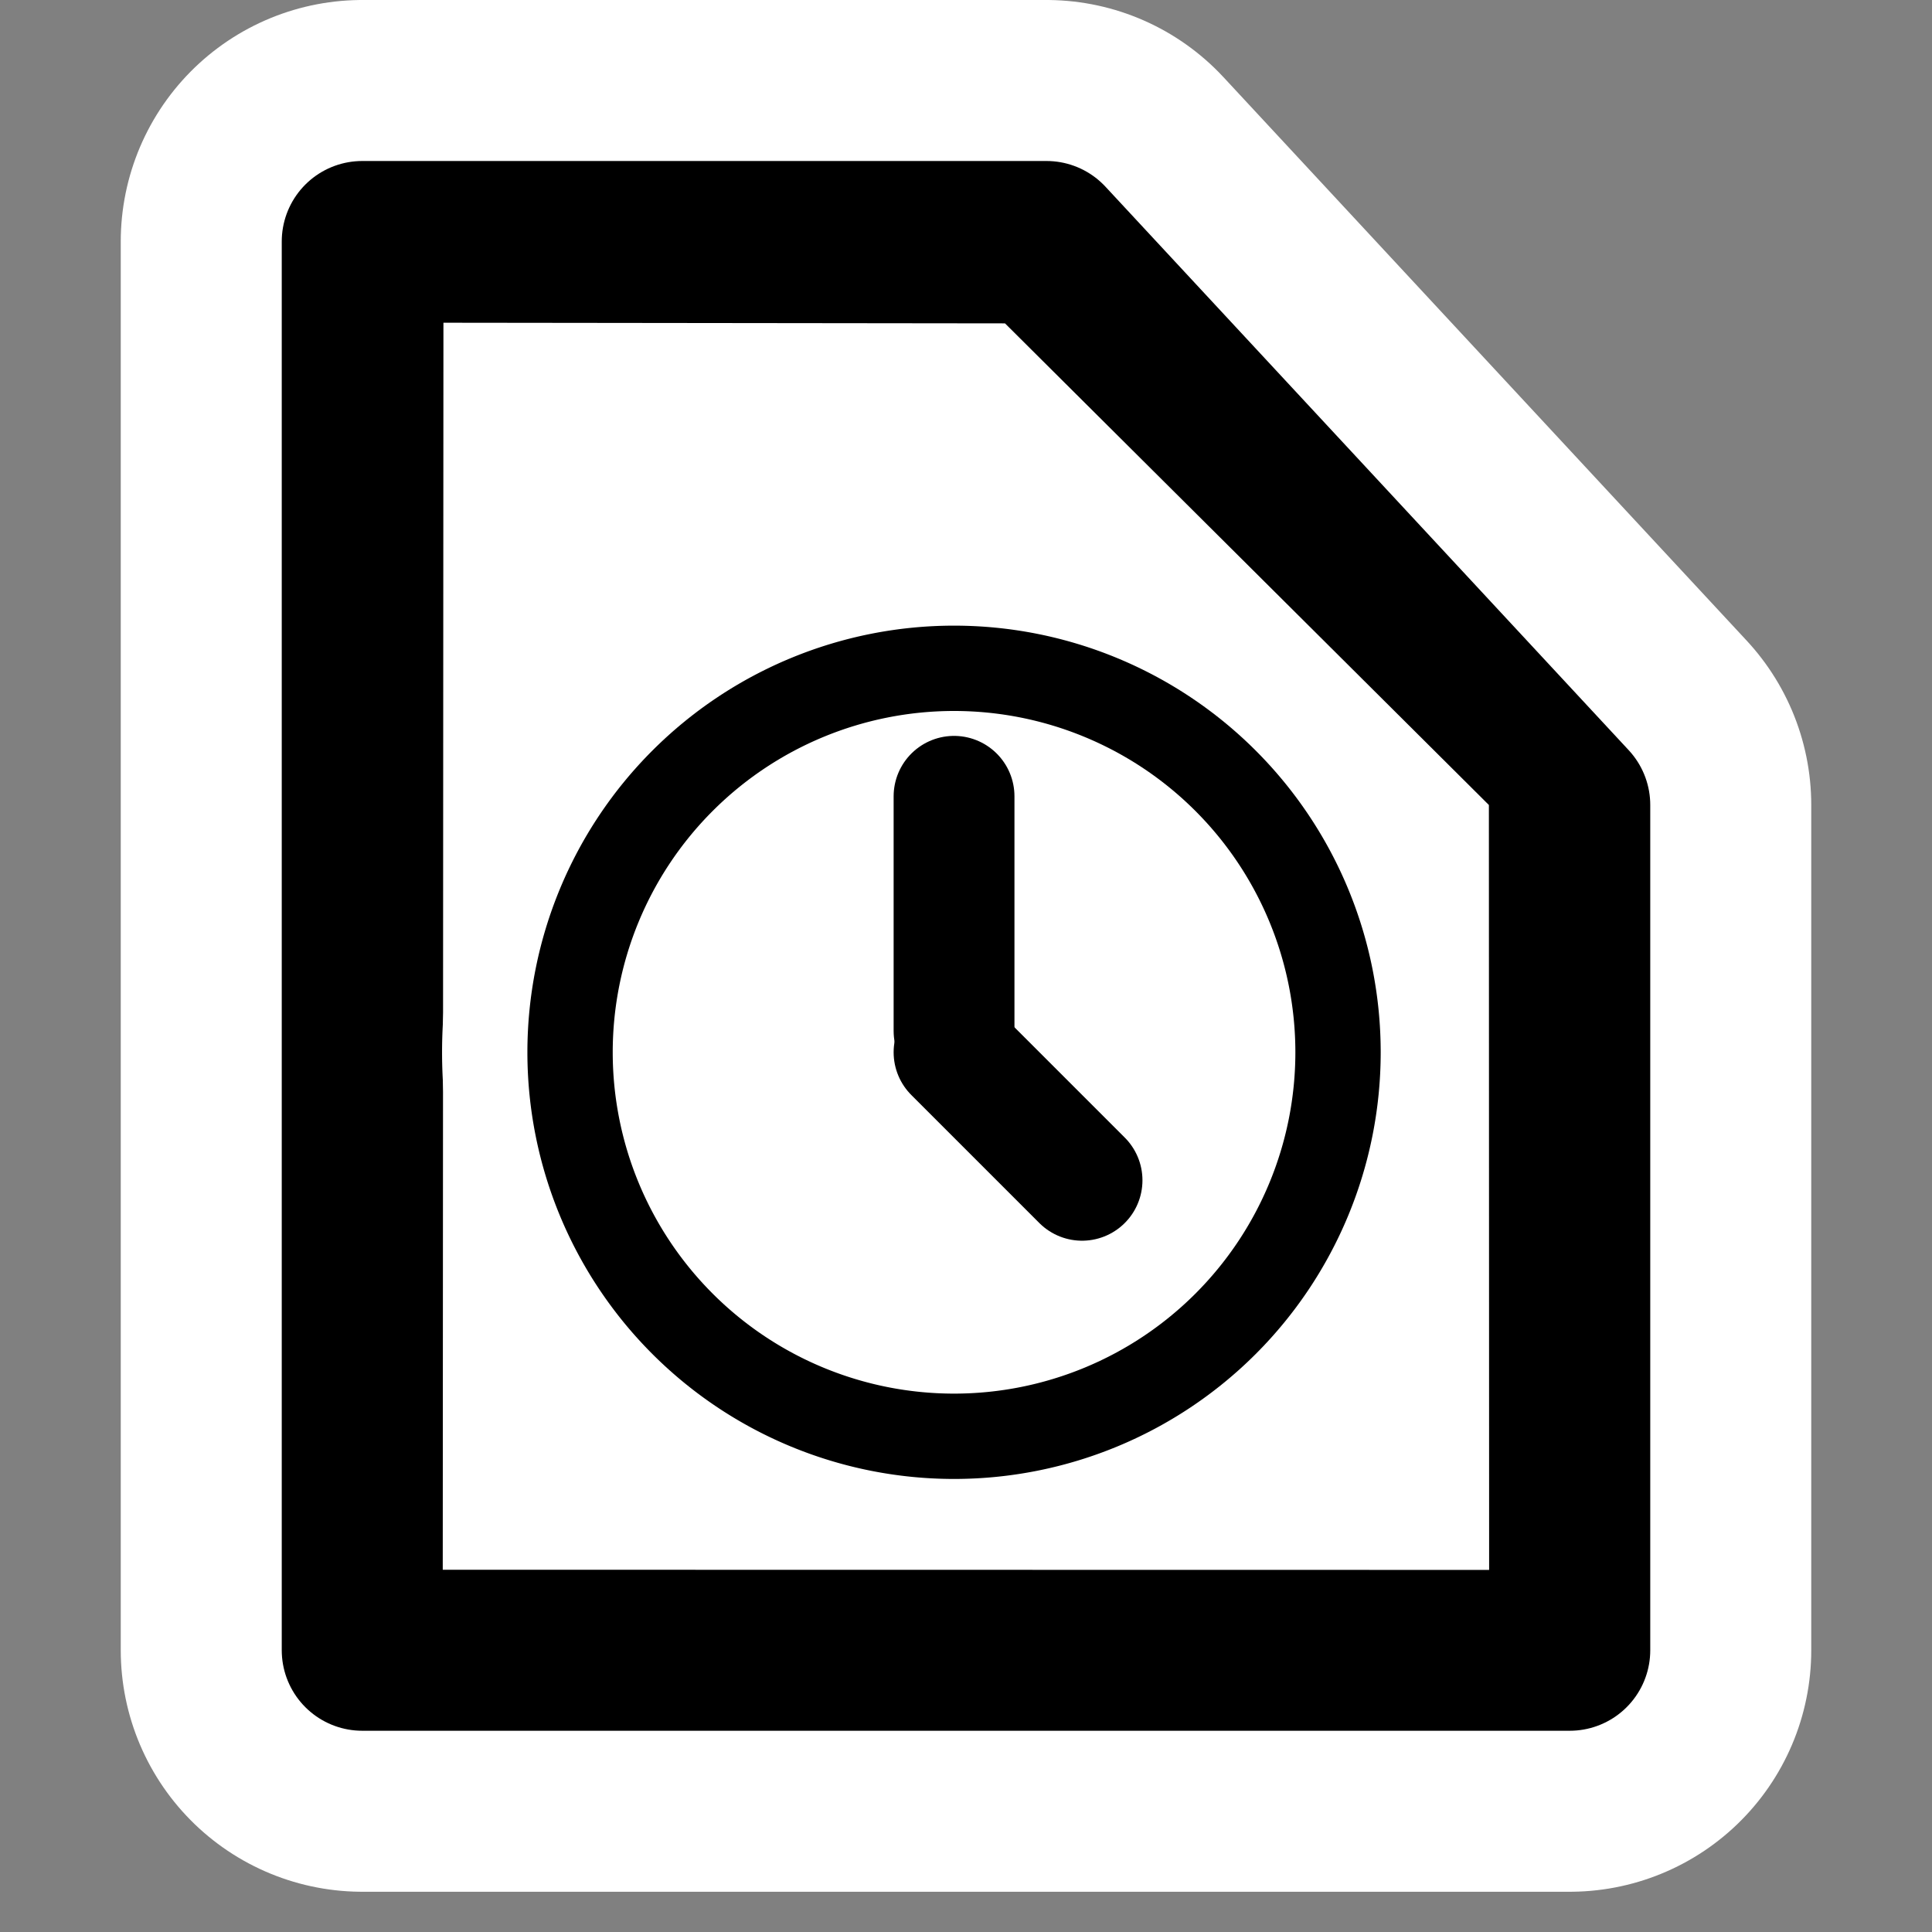 <?xml version="1.0" encoding="UTF-8" standalone="no"?>
<!-- Created with Inkscape (http://www.inkscape.org/) -->

<svg
   xmlns:dc="http://purl.org/dc/elements/1.1/"
   xmlns:cc="http://creativecommons.org/ns#"
   xmlns:rdf="http://www.w3.org/1999/02/22-rdf-syntax-ns#"
   xmlns:svg="http://www.w3.org/2000/svg"
   xmlns="http://www.w3.org/2000/svg"
   xmlns:sodipodi="http://sodipodi.sourceforge.net/DTD/sodipodi-0.dtd"
   xmlns:inkscape="http://www.inkscape.org/namespaces/inkscape"
   version="1.1"
   width="48"
   height="48"
   viewBox="0 0 48 48"
   id="svg2"
   xml:space="preserve"
   inkscape:version="0.48.3.1 r9886"
   sodipodi:docname="history-view.svg"><rect x="0" y="0" width="48" height="48" fill="#808080" stroke="none"/><sodipodi:namedview
   pagecolor="#ffffff"
   bordercolor="#666666"
   borderopacity="1"
   objecttolerance="10"
   gridtolerance="10"
   guidetolerance="10"
   inkscape:pageopacity="0"
   inkscape:pageshadow="2"
   inkscape:window-width="736"
   inkscape:window-height="480"
   id="namedview16"
   showgrid="false"
   inkscape:zoom="4.9166667"
   inkscape:cx="15.506315"
   inkscape:cy="21.753458"
   inkscape:window-x="0"
   inkscape:window-y="0"
   inkscape:window-maximized="0"
   inkscape:current-layer="layer1" /><defs
   id="defs12" />
	<rect
   width="48"
   height="48"
   x="0"
   y="0"
   id="rect3319"
   style="fill:none" /><path
   d="M 39,41 H 9 V 6 h 17 l 13,14 v 21 z"
   id="path4775"
   style="fill:#ffffff;stroke:#ffffff;stroke-width:12;stroke-linejoin:round" /><path
   d="M 39,41 H 9 V 6 h 17 l 13,14 v 21 z"
   id="path7"
   style="stroke:#000000;stroke-width:4;stroke-linejoin:round" /><path
   d="M 36.991,20 36.997,39.004 11,39 11.017,8.018 24.969,8.034 36.991,20 z"
   id="path9"
   style="fill:#ffffff" />
<g
   transform="matrix(0.53,0,0,0.53,10.983,13.424)"
   id="layer1"><rect
     width="48"
     height="48"
     x="0"
     y="0"
     id="rect5508"
     style="fill:none" /><path
     d="M 48,24 A 24,24 0 1 1 0,24 24,24 0 1 1 48,24 z"
     id="path3324"
     style="fill:#ffffff;fill-rule:evenodd" /><path
     d="M 44,24 A 20,20 0 1 1 4,24 20,20 0 1 1 44,24 z"
     id="path4052"
     style="fill-rule:evenodd" /><path
     d="M 40,24 A 16,16 0 1 1 8,24 16,16 0 1 1 40,24 z"
     id="path4780"
     style="fill:#ffffff;fill-rule:evenodd" /><path
     d="m 24,24 6,6"
     id="path6236"
     style="fill:none;stroke:#000000;stroke-width:5.664;stroke-linecap:round;stroke-miterlimit:4;stroke-dasharray:none" /><path
     d="M 24,23 V 12"
     id="path6964"
     style="fill:none;stroke:#000000;stroke-width:5.664;stroke-linecap:round;stroke-miterlimit:4;stroke-dasharray:none" /></g></svg>